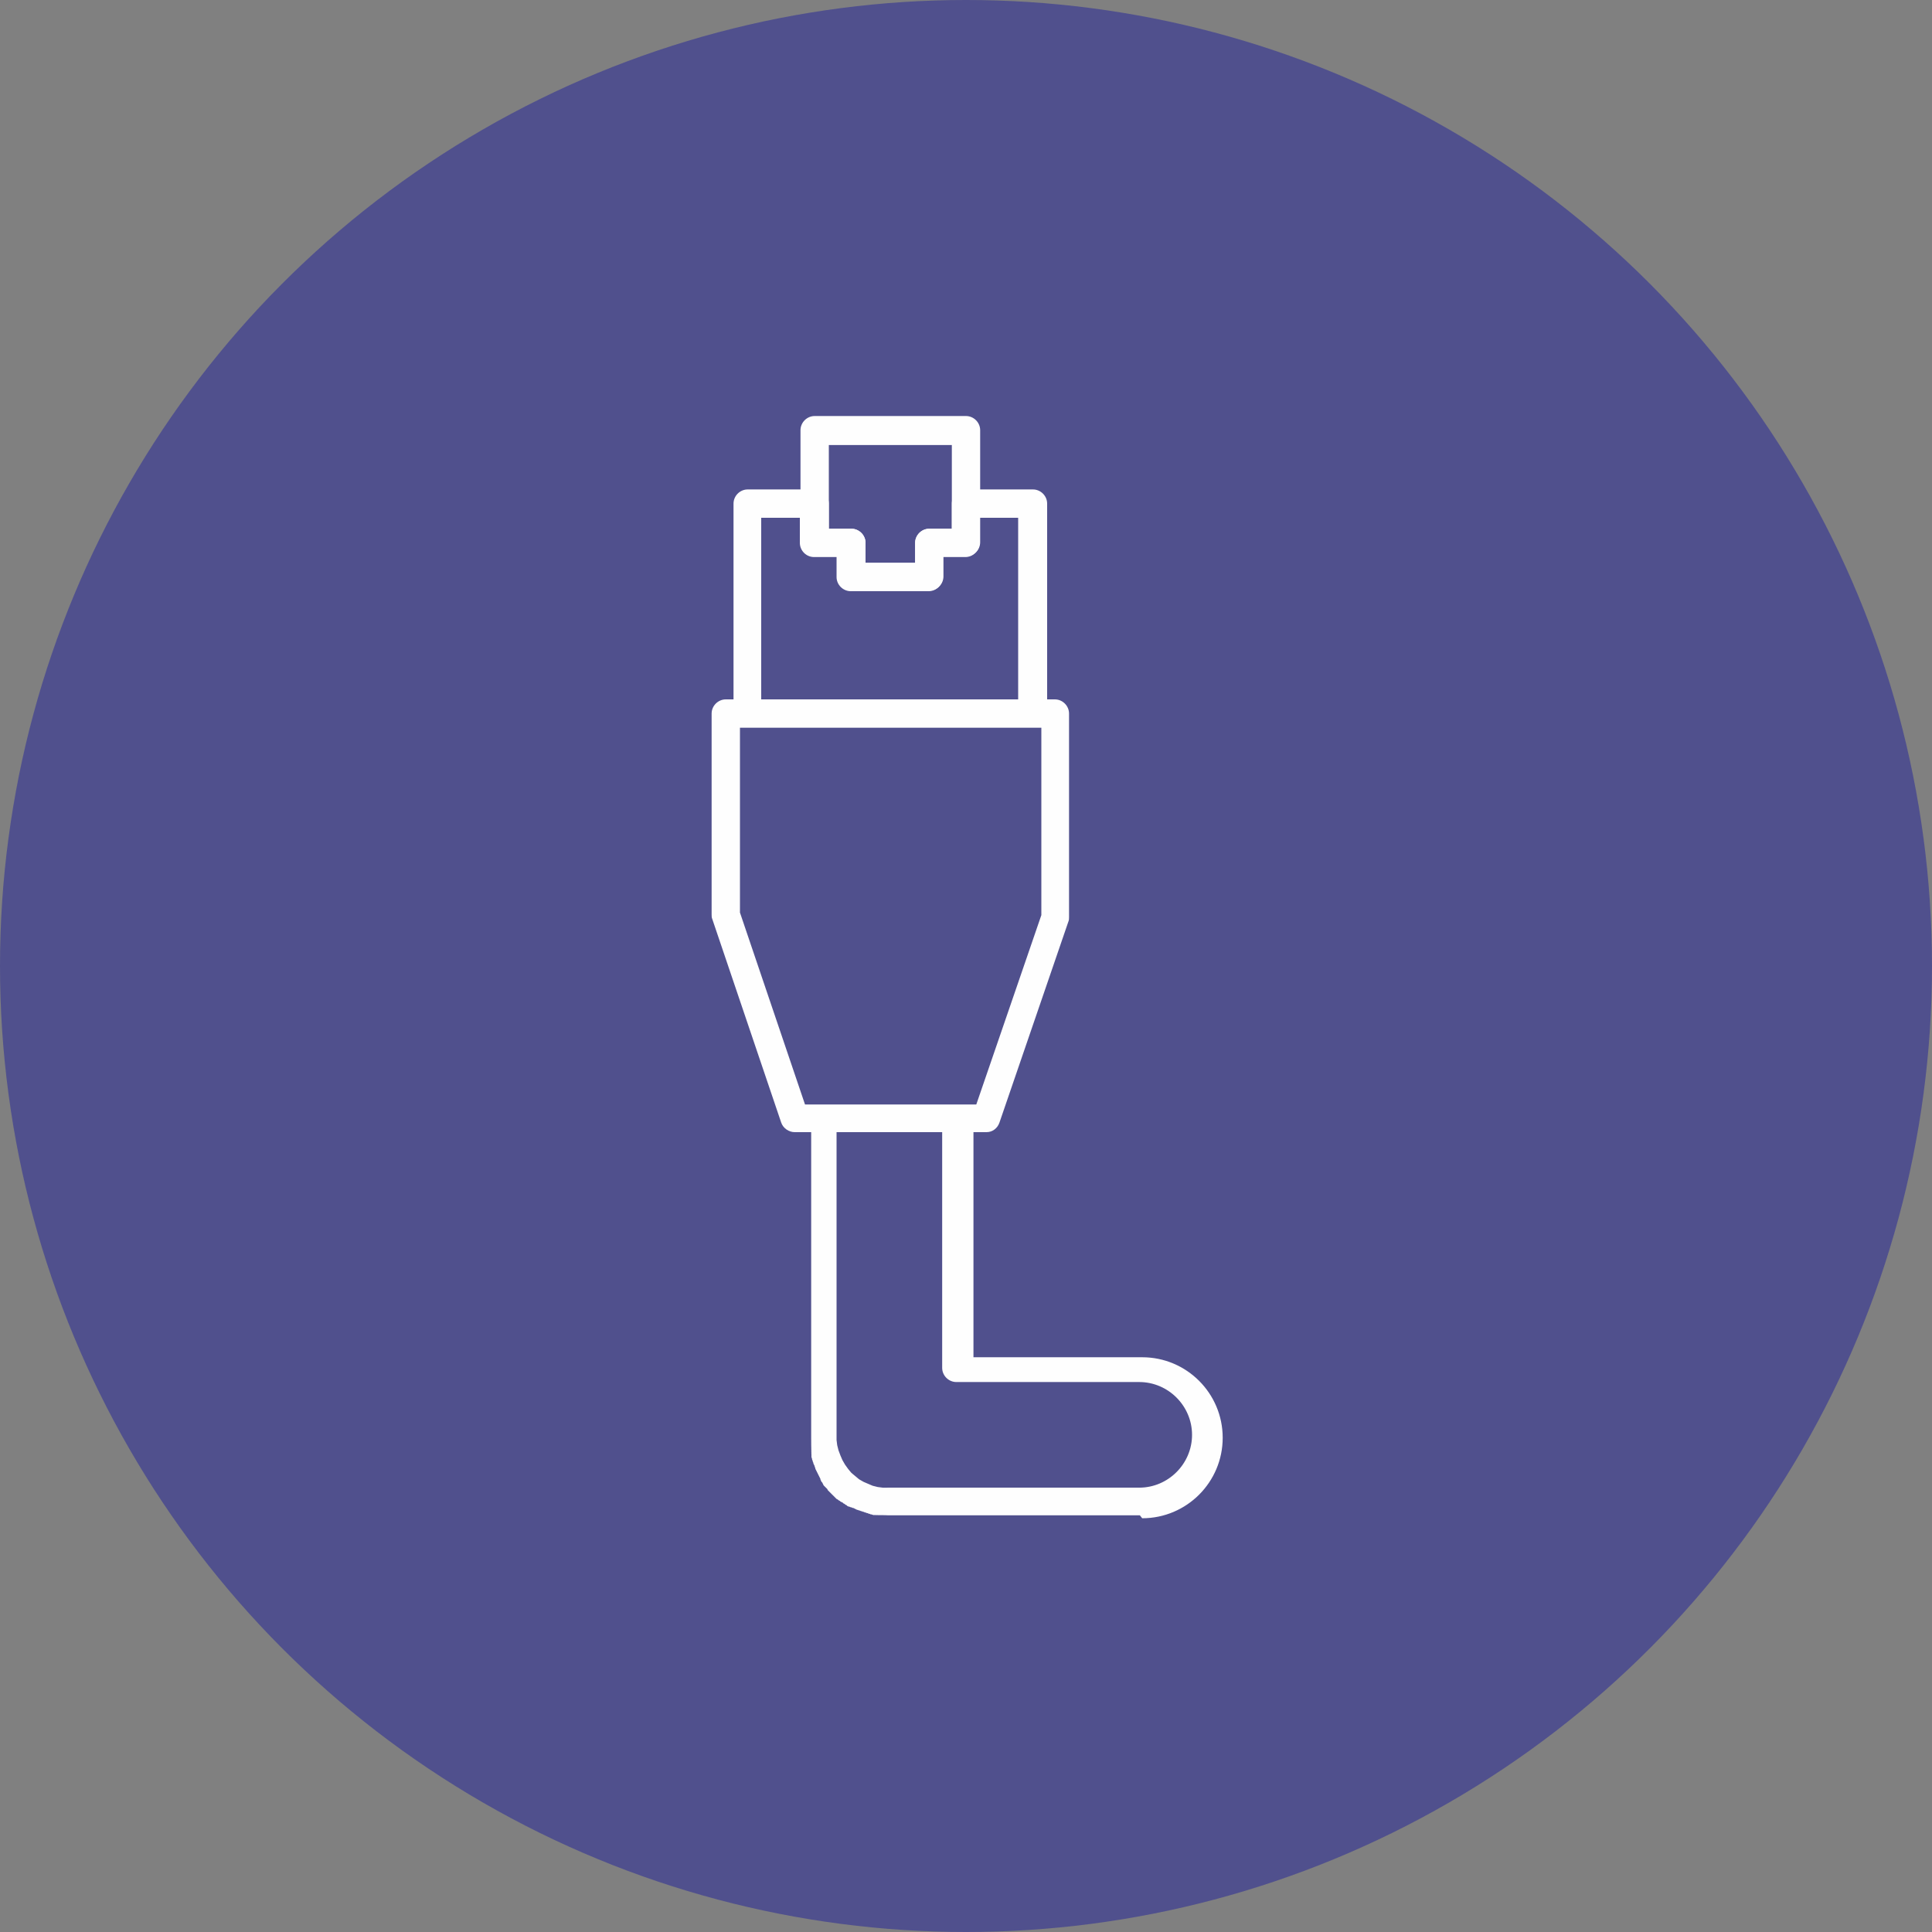 <?xml version="1.0" encoding="UTF-8"?>
<!DOCTYPE svg PUBLIC "-//W3C//DTD SVG 1.1//EN" "http://www.w3.org/Graphics/SVG/1.1/DTD/svg11.dtd">
<!-- Creator: CorelDRAW -->
<svg xmlns="http://www.w3.org/2000/svg" xml:space="preserve" width="3in" height="3in" style="shape-rendering:geometricPrecision; text-rendering:geometricPrecision; image-rendering:optimizeQuality; fill-rule:evenodd; clip-rule:evenodd"
viewBox="0 0 3 3"
 xmlns:xlink="http://www.w3.org/1999/xlink">
 <rect x="0" y="0" width="3" height="3" fill="#808080" stroke="none"/>
 <defs>
  <style type="text/css">
   <![CDATA[
    .fil1 {fill:#FEFEFE}
    .fil0 {fill:#50508D}
   ]]>
  </style>
 </defs>
 <g id="Layer_x0020_1">
  <circle class="fil0" cx="1.5" cy="1.5" r="1.5"/>
  <g id="_488551096">
   <g>
    <g id="_488548048">
     <path id="_460340888" class="fil1" d="M1.531 1.758l-0.297 0c-0.009,0 -0.018,-0.006 -0.021,-0.015l-0.107 -0.316c-0.001,-0.002 -0.001,-0.005 -0.001,-0.007l0 -0.312c0,-0.012 0.01,-0.022 0.022,-0.022l0.511 -3.93701e-006c0.012,0 0.022,0.01 0.022,0.022l0 0.316c0,0.002 -0,0.005 -0.001,0.007l-0.107 0.312c-0.003,0.009 -0.011,0.015 -0.02,0.015zm-0.281 -0.043l0.266 0 0.101 -0.294 0 -0.291 -0.468 0 0 0.287 0.101 0.298z"/>
    </g>
    <g id="_488549224">
     <path id="_460341152" class="fil1" d="M1.603 1.129l-0.442 0c-0.012,0 -0.022,-0.01 -0.022,-0.022l0 -0.325c0,-0.012 0.01,-0.022 0.022,-0.022l0.104 0c0.012,0 0.022,0.01 0.022,0.022l0 0.039 0.035 3.93701e-006c0.012,0 0.022,0.01 0.022,0.022l0 0.031 0.077 0 0 -0.031c0,-0.012 0.01,-0.022 0.022,-0.022l0.035 0 0 -0.039c0,-0.012 0.01,-0.022 0.022,-0.022l0.104 0c0.012,0 0.022,0.01 0.022,0.022l0 0.325c0,0.012 -0.01,0.022 -0.022,0.022zm-0.421 -0.043l0.399 0 0 -0.282 -0.06 0 0 0.039c0,0.012 -0.01,0.022 -0.022,0.022l-0.035 0 0 0.031c0,0.012 -0.01,0.022 -0.022,0.022l-0.121 0c-0.012,0 -0.022,-0.01 -0.022,-0.022l0 -0.031 -0.035 0c-0.012,0 -0.022,-0.01 -0.022,-0.022l0 -0.039 -0.06 0 0 0.282z"/>
    </g>
    <g id="_488550160">
     <path id="_460341128" class="fil1" d="M1.443 0.917l-0.121 0c-0.012,0 -0.022,-0.01 -0.022,-0.022l0 -0.031 -0.035 0c-0.012,0 -0.022,-0.01 -0.022,-0.022l0 -0.174c0,-0.012 0.01,-0.022 0.022,-0.022l0.235 0c0.012,0 0.022,0.01 0.022,0.022l0 0.174c0,0.012 -0.01,0.022 -0.022,0.022l-0.035 0 0 0.031c0,0.012 -0.01,0.022 -0.022,0.022zm-0.099 -0.043l0.077 0 0 -0.031c0,-0.012 0.01,-0.022 0.022,-0.022l0.035 0 0 -0.13 -0.191 0 0 0.13 0.035 -3.93701e-006c0.012,0 0.022,0.01 0.022,0.022l0 0.031z"/>
    </g>
    <g id="_488548696">
     <path id="_460340960" class="fil1" d="M1.77 2.353l-0.387 0 -0.003 -3.14961e-005c-0,-3.93701e-006 -0,-7.87402e-006 -0.001,-1.5748e-005l-0.003 -9.84252e-005c-0,-7.87402e-006 -0,-1.9685e-005 -0.001,-3.54331e-005l-0.002 -0c-0,-1.5748e-005 -0,-3.14961e-005 -0.001,-5.51181e-005l-0.002 -0c-0,-1.9685e-005 -0,-4.33071e-005 -0.001,-7.08661e-005l-0.002 -0c-0,-3.14961e-005 -0.001,-6.69291e-005 -0.001,-0l-0.003 -0c-0,-1.9685e-005 -0,-4.33071e-005 -0,-7.08661e-005l-0.003 -0c-0,-2.75591e-005 -0,-6.69291e-005 -0.001,-9.84252e-005l-0.002 -0c-0,-5.11811e-005 -0.001,-0 -0.001,-0l-0.003 -0.001c-0,-3.54331e-005 -0,-7.48031e-005 -0.001,-0l-0.002 -0.001c-0,-7.08661e-005 -0.001,-0 -0.001,-0l-0.002 -0.001c-0,-7.08661e-005 -0.001,-0 -0.001,-0l-0.002 -0.001c-0,-6.69291e-005 -0.001,-0 -0.001,-0l-0.002 -0.001c-0,-5.90551e-005 -0,-0 -0.001,-0l-0.002 -0.001c-0,-9.05512e-005 -0.001,-0 -0.001,-0l-0.002 -0.001c-0,-7.08661e-005 -0,-0 -0.001,-0l-0.002 -0.001c-0,-0 -0.001,-0 -0.001,-0l-0.002 -0.001c-0,-7.08661e-005 -0,-0 -0,-0l-0.002 -0.001c-0,-7.08661e-005 -0,-0 -0,-0l-0.002 -0.001c-0,-0 -0.001,-0 -0.001,-0l-0.002 -0.001c-0,-0 -0.001,-0 -0.001,-0l-0.002 -0.001c-0,-0 -0,-0 -0.001,-0l-0.002 -0.001c-0,-0 -0.001,-0 -0.001,-0.001l-0.002 -0.001c-0,-0 -0.001,-0 -0.001,-0.001l-0.002 -0.001c-0,-0 -0.001,-0 -0.001,-0.001l-0.002 -0.001c-0,-7.87402e-005 -0,-0 -0,-0l-0.002 -0.001c-0,-0 -0,-0 -0.001,-0.001l-0.002 -0.001c-0,-0 -0,-0 -0.001,-0.001l-0.002 -0.001c-0,-0 -0,-0 -0,-0l-0.002 -0.002c-0,-0 -0,-0 -0,-0l-0.002 -0.002c-0,-0 -0,-0 -0,-0l-0.002 -0.002c-0,-0 -0,-0 -0,-0l-0.001 -0.001c-0,-0 -0,-0 -0.001,-0.001l-0.002 -0.002c-0,-0 -0,-0 -0,-0l-0.002 -0.002c-0,-0 -0,-0 -0,-0l-0.002 -0.002c-0,-0 -0,-0 -0,-0.001l-0.002 -0.002c-0,-0 -0,-0 -0,-0l-0.002 -0.002c-0,-0 -0,-0 -0,-0l-0.002 -0.002c-9.84252e-005,-0 -0,-0 -0,-0l-0.001 -0.002c-0,-0 -0,-0 -0,-0l-0.001 -0.002c-0,-0 -0,-0.001 -0.001,-0.001l-0.001 -0.002c-8.66142e-005,-0 -0,-0 -0,-0l-0.001 -0.002c-0,-0 -0,-0 -0,-0.001l-0.001 -0.002c-7.08661e-005,-0 -0,-0 -0,-0l-0.001 -0.002c-9.05512e-005,-0 -0,-0 -0,-0l-0.001 -0.002c-8.26772e-005,-0 -0,-0 -0,-0l-0.001 -0.002c-8.26772e-005,-0 -0,-0 -0,-0l-0.001 -0.002c-7.48031e-005,-0 -0,-0 -0,-0l-0.001 -0.002c-6.69291e-005,-0 -0,-0 -0,-0l-0.001 -0.002c-6.29921e-005,-0 -0,-0 -0,-0l-0.001 -0.002c-7.08661e-005,-0 -0,-0 -0,-0.001l-0.001 -0.002c-6.69291e-005,-0 -0,-0 -0,-0.001l-0.001 -0.002c-4.72441e-005,-0 -9.05512e-005,-0 -0,-0l-0.001 -0.002c-5.51181e-005,-0 -0,-0 -0,-0.001l-0.001 -0.002c-5.11811e-005,-0 -9.84252e-005,-0 -0,-0.001l-0.001 -0.002c-4.33071e-005,-0 -8.26772e-005,-0 -0,-0.001l-0.001 -0.003c-3.93701e-005,-0 -7.87402e-005,-0 -0,-0.001l-0 -0.003c-3.14961e-005,-0 -6.69291e-005,-0 -9.84252e-005,-0.001l-0 -0.003c-2.3622e-005,-0 -5.11811e-005,-0 -7.08661e-005,-0l-0 -0.003c-3.14961e-005,-0 -5.51181e-005,-0 -8.26772e-005,-0.001l-0 -0.003c-2.3622e-005,-0 -4.72441e-005,-0 -6.69291e-005,-0.001l-0 -0.002c-1.5748e-005,-0 -3.14961e-005,-0 -3.93701e-005,-0.001l-0 -0.003c-7.87402e-006,-0 -1.9685e-005,-0 -2.3622e-005,-0.001l-0 -0.003c-7.87402e-006,-0 -1.5748e-005,-0.001 -1.5748e-005,-0.001l-2.75591e-005 -0.002 0 -0.492c0,-0.012 0.01,-0.022 0.022,-0.022l0.208 -3.93701e-006c0.012,0 0.022,0.01 0.022,0.022l0 0.366 0.262 0c0.069,0 0.125,0.056 0.125,0.125 0,0.069 -0.056,0.125 -0.125,0.125zm-0.39 -0.043l0.002 2.3622e-005 0.387 0c0.045,0 0.082,-0.037 0.082,-0.082 0,-0.045 -0.037,-0.082 -0.082,-0.082l-0.284 -3.93701e-006c-0.012,0 -0.022,-0.01 -0.022,-0.022l0 -0.366 -0.164 0 0 0.47 0 0.008 0.001 0.008 0.002 0.008 0.003 0.008 0.003 0.007 0.004 0.007c3.93701e-006,1.5748e-005 1.5748e-005,2.75591e-005 2.3622e-005,3.54331e-005l0.005 0.007 0.005 0.006 0.006 0.005 0.006 0.005 0.007 0.004 0.007 0.003 0.007 0.003 0.008 0.002 0.008 0.001 0.006 0z"/>
    </g>
   </g>
  </g>
 </g>
</svg>
